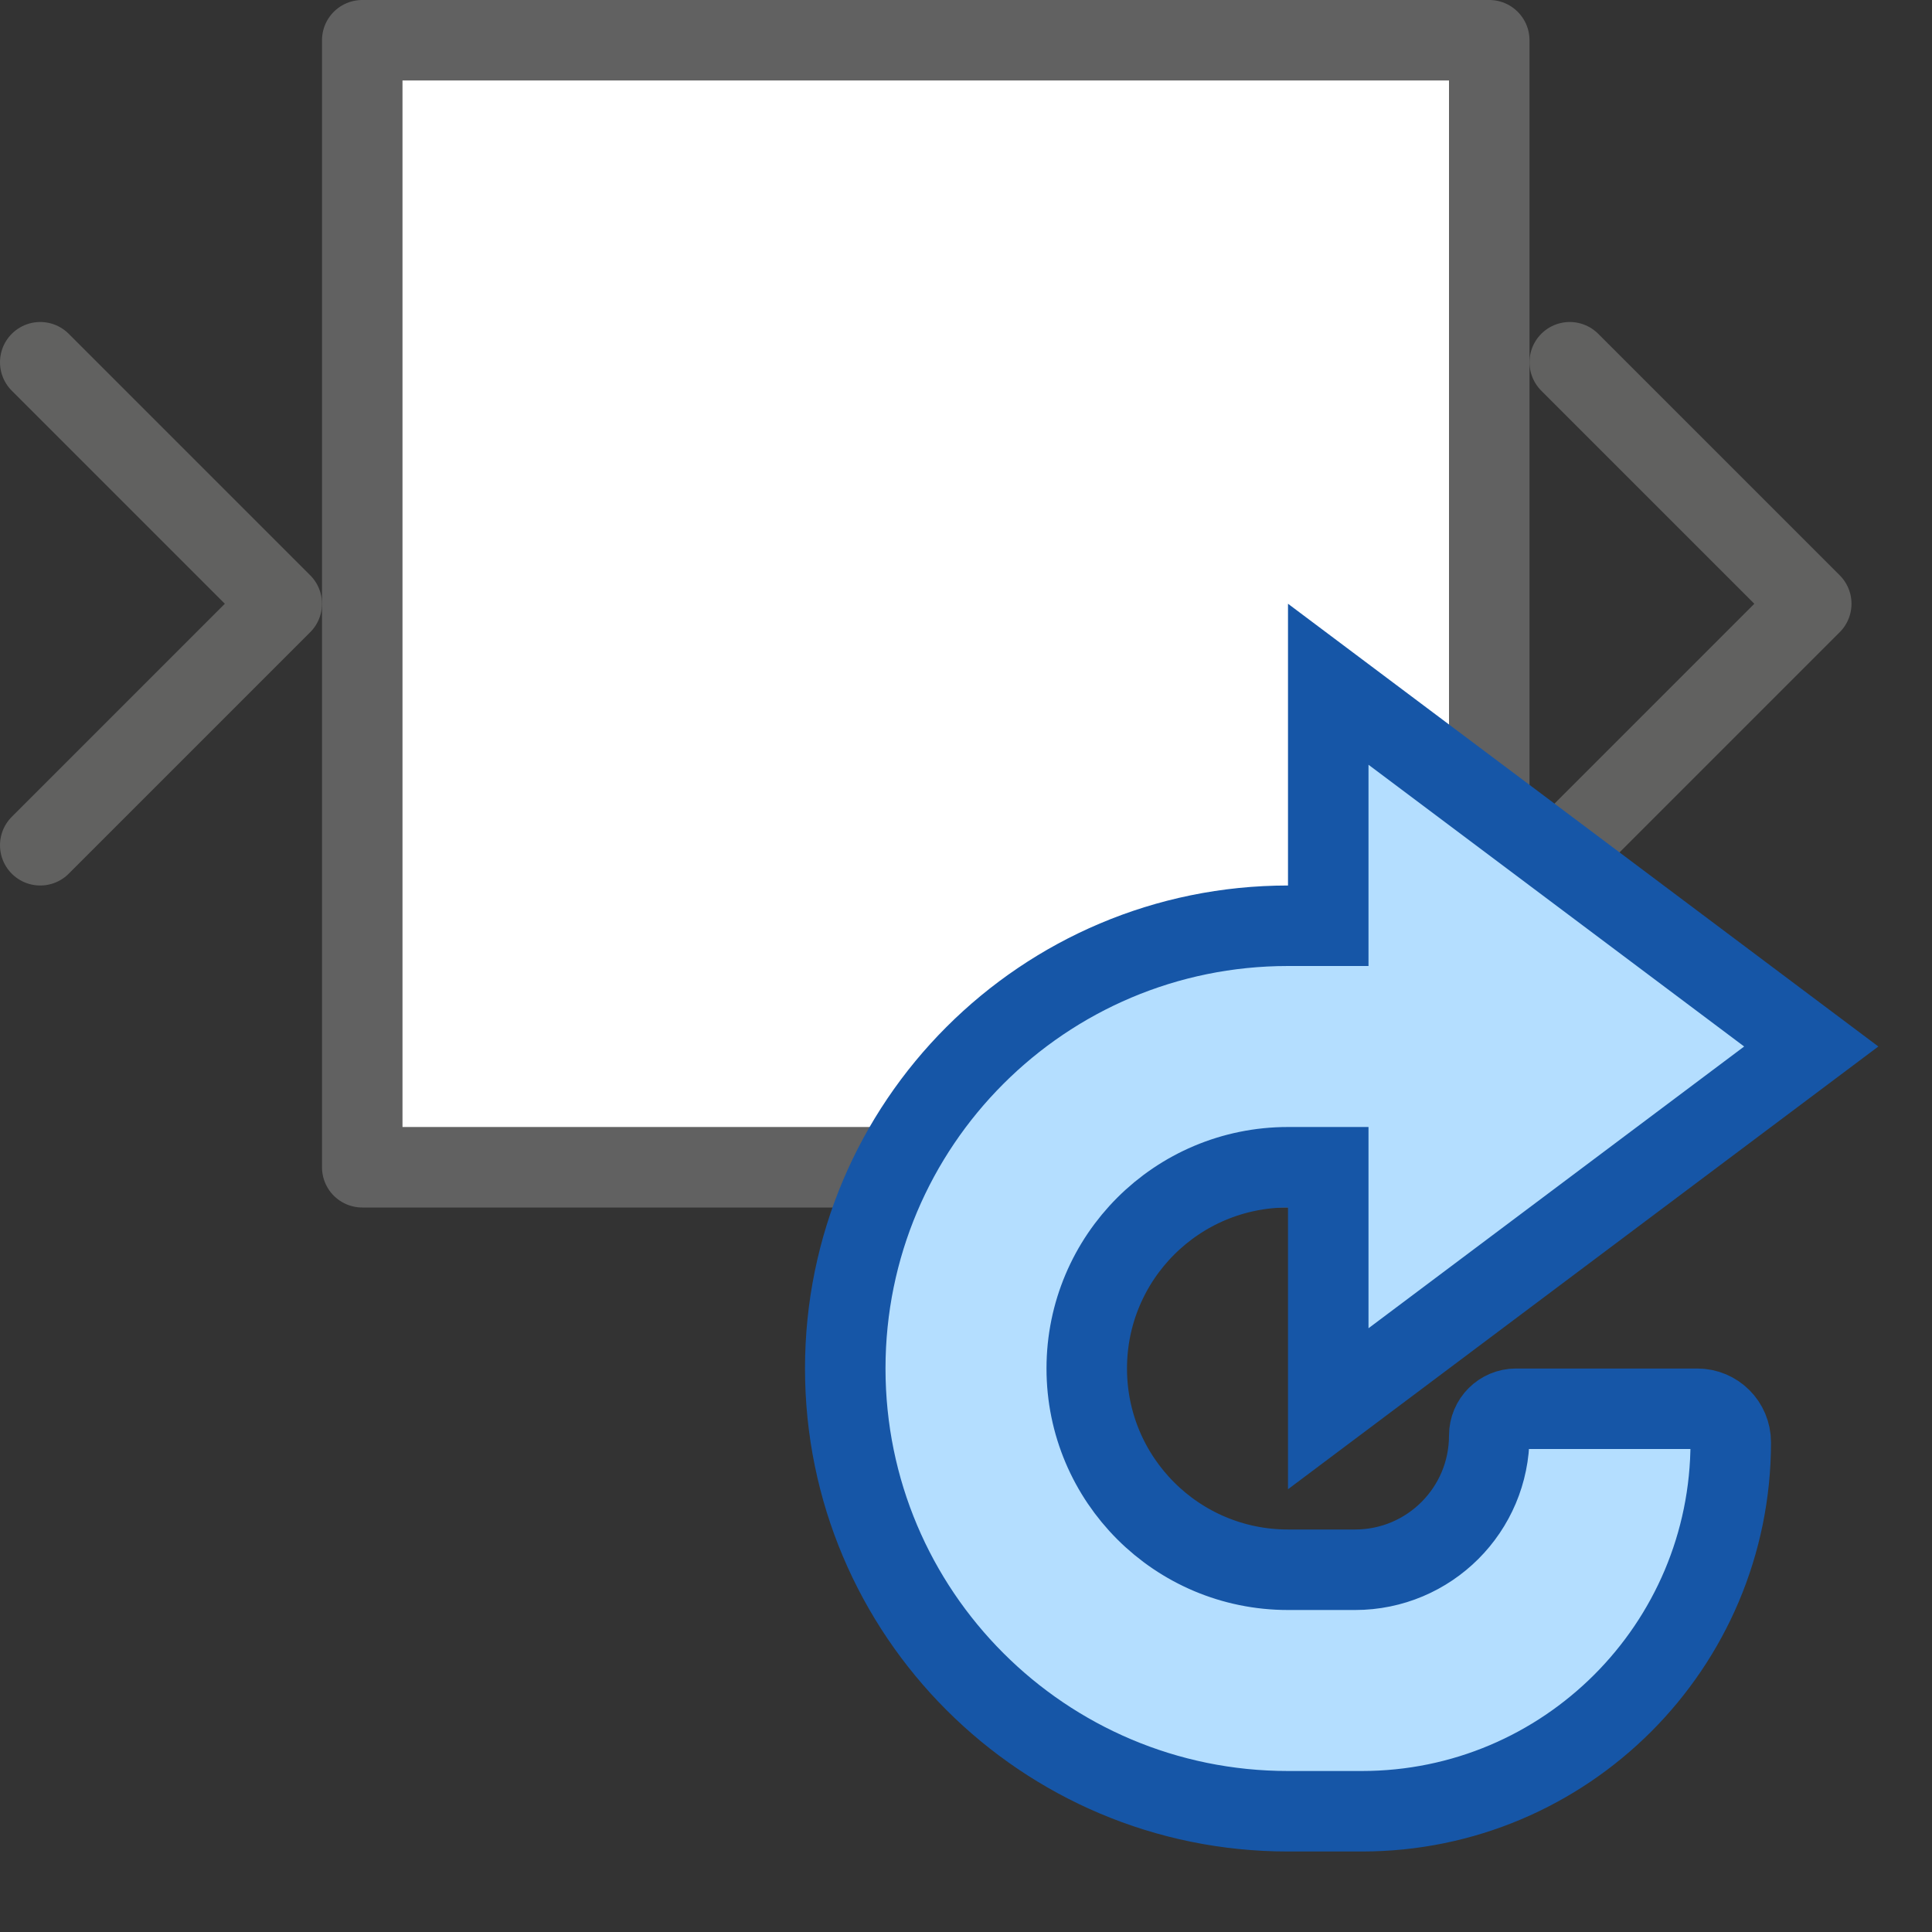 <svg width="24" height="24" viewBox="0 0 24 24" fill="none" xmlns="http://www.w3.org/2000/svg">
<rect x="0" y="0" width="24" height="24" fill="#333333" stroke="none"/>
<path d="M4.5 0.5H18.5V14.5H4.5V0.5Z" fill="#FFFFFF" stroke="#616161" stroke-linejoin="round"/>
<path d="M0.5 4.5L3.5 7.5L0.5 10.5M19.5 4.5L22.5 7.5L19.5 10.5" stroke="#616160" stroke-linecap="round" stroke-linejoin="round"/>
<path d="M16 14.5C14.619 14.5 13.5 15.619 13.5 17C13.5 18.381 14.619 19.5 16 19.5H16.833C17.754 19.5 18.5 18.754 18.5 17.833C18.5 17.649 18.649 17.5 18.833 17.5H21.083C21.314 17.5 21.5 17.686 21.5 17.917C21.5 20.448 19.448 22.5 16.917 22.5H16C12.962 22.5 10.5 20.038 10.5 17C10.5 13.962 12.962 11.5 16 11.5H16.5V8.5L22.5 13L16.5 17.5V14.5H16Z" fill="#B4DEFF" stroke="#1656A7"/>
</svg>
